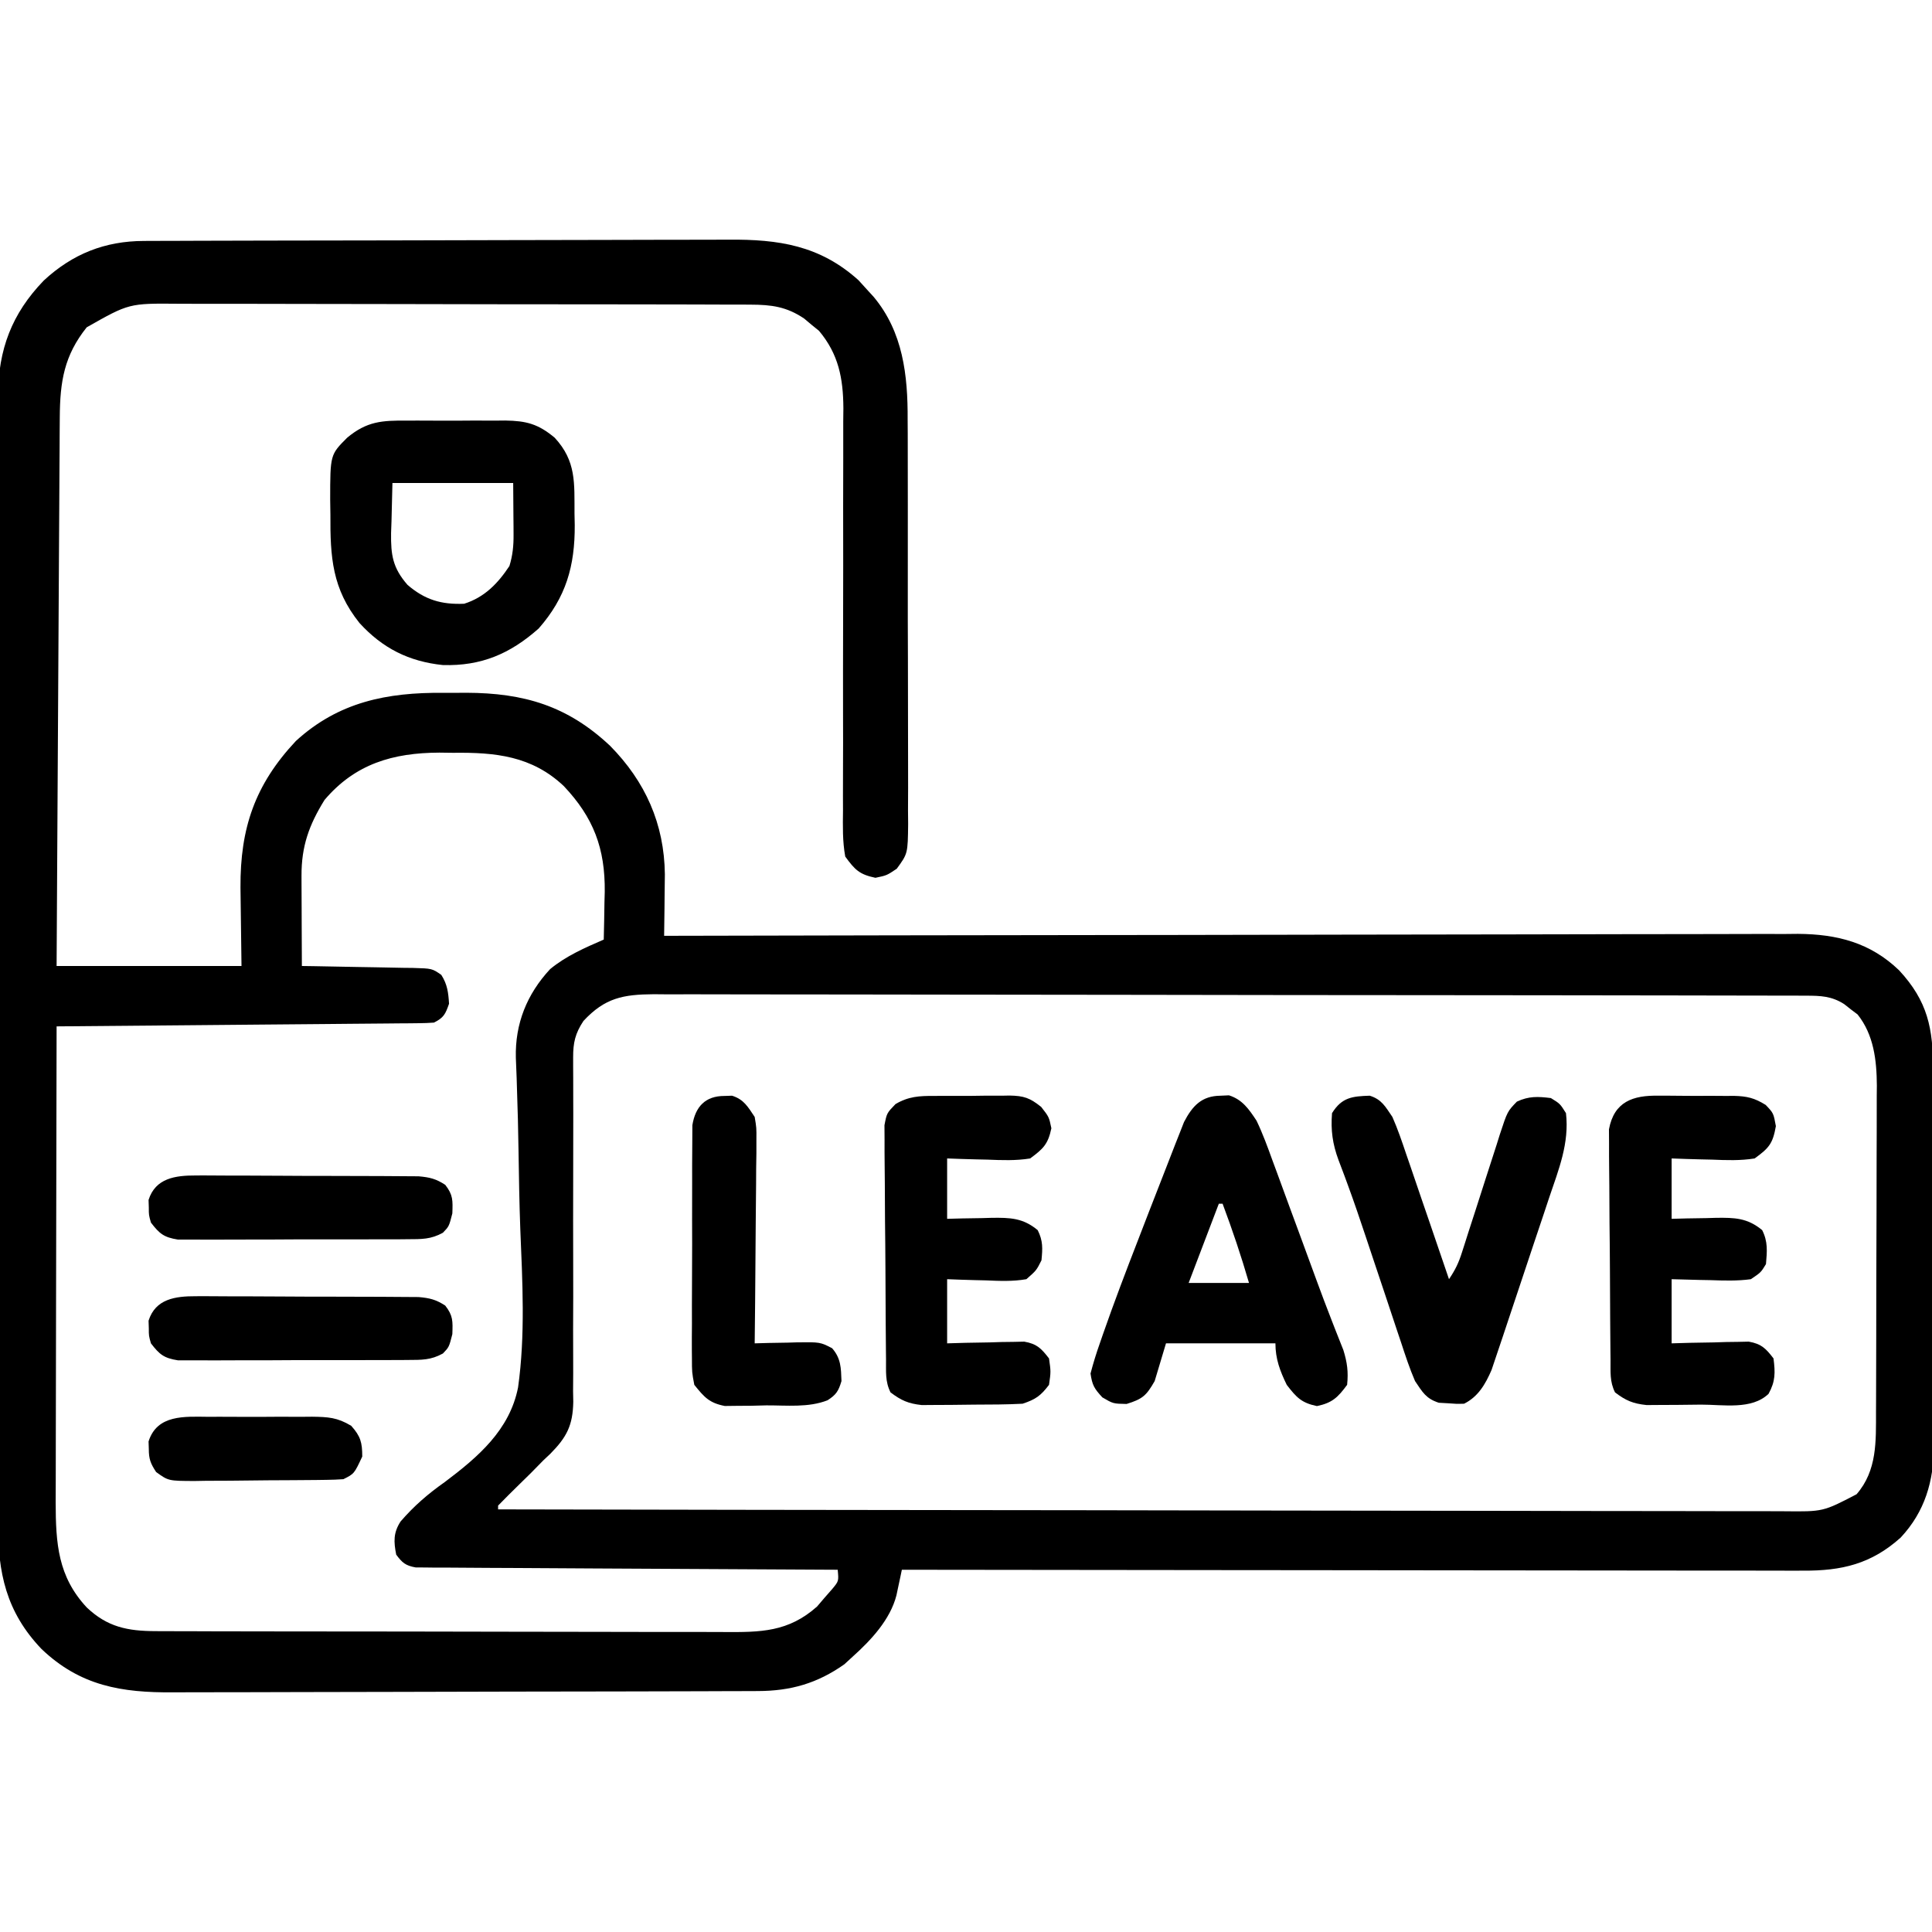 <?xml version="1.0" encoding="UTF-8"?>
<svg version="1.1" xmlns="http://www.w3.org/2000/svg" width="512" height="512">
<path d="M0 0 C0.718 -0.004 1.437 -0.007 2.177 -0.011 C4.585 -0.022 6.993 -0.026 9.401 -0.03 C11.128 -0.036 12.854 -0.043 14.581 -0.05 C20.252 -0.071 25.924 -0.081 31.596 -0.091 C33.551 -0.095 35.506 -0.099 37.461 -0.103 C46.648 -0.123 55.836 -0.137 65.023 -0.145 C75.615 -0.155 86.207 -0.181 96.798 -0.222 C104.993 -0.252 113.188 -0.267 121.382 -0.27 C126.273 -0.272 131.163 -0.281 136.053 -0.306 C140.659 -0.33 145.264 -0.334 149.869 -0.324 C151.553 -0.323 153.237 -0.329 154.921 -0.343 C168.215 -0.446 179.119 1.168 189.373 10.397 C190.198 11.305 191.023 12.212 191.873 13.147 C192.37 13.689 192.866 14.23 193.377 14.788 C201.189 24.107 202.473 35.626 202.407 47.385 C202.415 48.638 202.424 49.89 202.433 51.18 C202.452 54.57 202.453 57.959 202.444 61.349 C202.438 64.19 202.446 67.031 202.453 69.872 C202.47 76.571 202.467 83.269 202.45 89.968 C202.433 96.867 202.449 103.766 202.481 110.665 C202.508 116.61 202.515 122.555 202.507 128.5 C202.502 132.042 202.504 135.584 202.524 139.126 C202.546 143.065 202.527 147.004 202.505 150.944 C202.522 152.696 202.522 152.696 202.54 154.483 C202.447 162.361 202.447 162.361 199.521 166.371 C196.873 168.147 196.873 168.147 193.873 168.772 C189.624 167.887 188.445 166.673 185.873 163.147 C185.131 159.094 185.225 155.083 185.277 150.972 C185.273 149.738 185.269 148.503 185.265 147.231 C185.26 144.549 185.263 141.87 185.282 139.189 C185.311 134.943 185.303 130.698 185.29 126.452 C185.269 118.2 185.285 109.947 185.305 101.695 C185.331 91.206 185.343 80.716 185.315 70.227 C185.306 66.013 185.316 61.801 185.341 57.587 C185.356 54.338 185.346 51.089 185.34 47.84 C185.353 46.683 185.366 45.526 185.379 44.334 C185.33 36.405 184.105 29.996 178.909 23.807 C177.932 23.016 177.932 23.016 176.936 22.21 C176.287 21.664 175.639 21.119 174.971 20.557 C170.297 17.415 166.346 16.895 160.758 16.88 C160.053 16.875 159.348 16.871 158.622 16.866 C156.265 16.853 153.909 16.855 151.552 16.857 C149.86 16.851 148.168 16.844 146.475 16.836 C141.882 16.819 137.289 16.814 132.696 16.813 C129.825 16.811 126.954 16.807 124.083 16.802 C114.063 16.783 104.042 16.775 94.022 16.777 C84.689 16.778 75.355 16.757 66.022 16.725 C58.003 16.699 49.984 16.688 41.965 16.689 C37.179 16.69 32.392 16.684 27.605 16.663 C23.101 16.644 18.598 16.644 14.094 16.658 C12.445 16.66 10.795 16.656 9.146 16.643 C-3.937 16.526 -3.937 16.526 -15.15 22.893 C-21.111 30.353 -22.23 37.233 -22.285 46.759 C-22.295 48.048 -22.304 49.337 -22.314 50.664 C-22.32 52.074 -22.326 53.485 -22.332 54.895 C-22.342 56.394 -22.352 57.892 -22.362 59.391 C-22.389 63.444 -22.41 67.497 -22.43 71.55 C-22.452 75.792 -22.479 80.033 -22.506 84.274 C-22.556 92.299 -22.601 100.324 -22.644 108.349 C-22.693 117.489 -22.748 126.628 -22.804 135.767 C-22.917 154.56 -23.024 173.354 -23.127 192.147 C-6.957 192.147 9.213 192.147 25.873 192.147 C25.755 181.737 25.755 181.737 25.603 171.327 C25.514 155.621 29.43 144.092 40.291 132.51 C51.595 122.165 64.452 119.616 79.344 119.756 C81.371 119.772 83.397 119.756 85.424 119.737 C100.804 119.782 112.304 123.236 123.545 133.788 C132.89 143.258 137.914 154.472 138.069 167.839 C138.056 169.796 138.032 171.753 137.998 173.71 C137.989 174.718 137.98 175.727 137.971 176.766 C137.948 179.227 137.915 181.687 137.873 184.147 C138.851 184.145 138.851 184.145 139.848 184.143 C178.495 184.053 217.142 183.984 255.788 183.943 C260.431 183.938 265.073 183.933 269.715 183.927 C270.64 183.926 271.564 183.925 272.516 183.924 C287.472 183.907 302.428 183.875 317.384 183.839 C332.736 183.801 348.087 183.779 363.438 183.771 C372.908 183.765 382.377 183.748 391.846 183.716 C398.343 183.694 404.84 183.688 411.338 183.693 C415.084 183.696 418.83 183.692 422.576 183.67 C426.645 183.647 430.713 183.655 434.782 183.666 C436.543 183.649 436.543 183.649 438.34 183.631 C448.758 183.706 457.502 185.948 465.155 193.288 C472.741 201.494 474.173 208.65 474.164 219.685 C474.174 221.418 474.174 221.418 474.184 223.186 C474.203 227.001 474.207 230.816 474.209 234.632 C474.214 236.617 474.219 238.603 474.224 240.589 C474.241 246.833 474.245 253.076 474.244 259.32 C474.243 265.74 474.264 272.16 474.295 278.58 C474.322 284.109 474.332 289.637 474.331 295.166 C474.331 298.461 474.338 301.755 474.357 305.05 C474.377 308.731 474.371 312.411 474.359 316.092 C474.37 317.168 474.382 318.245 474.393 319.354 C474.316 328.658 472.034 336.702 465.577 343.616 C457.784 350.622 449.94 352.45 439.699 352.388 C438.166 352.39 438.166 352.39 436.602 352.393 C433.18 352.396 429.757 352.385 426.335 352.374 C423.881 352.374 421.427 352.374 418.973 352.375 C413.69 352.376 408.408 352.37 403.125 352.359 C395.488 352.342 387.85 352.337 380.213 352.335 C367.821 352.33 355.429 352.317 343.036 352.298 C331 352.28 318.964 352.266 306.928 352.257 C305.815 352.256 305.815 352.256 304.679 352.255 C300.956 352.253 297.232 352.25 293.509 352.248 C262.63 352.227 231.752 352.192 200.873 352.147 C200.744 352.766 200.616 353.385 200.483 354.022 C200.222 355.239 200.222 355.239 199.957 356.48 C199.701 357.687 199.701 357.687 199.441 358.917 C197.803 365.353 192.701 370.815 187.873 375.147 C187.131 375.828 186.388 376.508 185.623 377.21 C178.454 382.261 171.431 384.266 162.747 384.294 C162.028 384.298 161.31 384.302 160.57 384.305 C158.162 384.316 155.754 384.32 153.346 384.324 C151.619 384.33 149.893 384.337 148.166 384.344 C142.494 384.365 136.823 384.375 131.151 384.385 C129.196 384.39 127.241 384.394 125.286 384.398 C116.099 384.417 106.911 384.431 97.724 384.439 C87.132 384.449 76.54 384.475 65.949 384.516 C57.754 384.546 49.559 384.561 41.365 384.564 C36.474 384.567 31.584 384.575 26.694 384.601 C22.088 384.624 17.483 384.628 12.877 384.618 C11.194 384.617 9.51 384.624 7.826 384.637 C-5.889 384.743 -16.85 382.958 -27.127 373.147 C-36.491 363.338 -38.732 352.922 -38.635 339.674 C-38.641 338.357 -38.647 337.041 -38.653 335.685 C-38.67 332.059 -38.662 328.434 -38.65 324.809 C-38.64 320.888 -38.654 316.967 -38.665 313.046 C-38.683 305.376 -38.679 297.706 -38.668 290.037 C-38.659 283.801 -38.658 277.565 -38.662 271.329 C-38.662 270.44 -38.663 269.551 -38.664 268.635 C-38.665 266.829 -38.666 265.023 -38.668 263.217 C-38.679 246.297 -38.666 229.377 -38.644 212.458 C-38.627 197.954 -38.63 183.45 -38.648 168.946 C-38.67 152.085 -38.678 135.224 -38.666 118.363 C-38.664 116.564 -38.663 114.765 -38.662 112.965 C-38.661 111.637 -38.661 111.637 -38.66 110.283 C-38.657 104.057 -38.662 97.832 -38.672 91.607 C-38.683 84.016 -38.68 76.425 -38.659 68.834 C-38.648 64.965 -38.644 61.095 -38.657 57.225 C-38.671 53.023 -38.654 48.822 -38.635 44.62 C-38.643 43.407 -38.652 42.194 -38.662 40.944 C-38.549 28.726 -35.024 19.299 -26.537 10.499 C-18.885 3.405 -10.31 0.034 0 0 Z M47.873 148.147 C43.771 154.772 41.744 160.413 41.776 168.221 C41.777 168.905 41.779 169.589 41.78 170.294 C41.786 172.474 41.798 174.654 41.811 176.835 C41.816 178.314 41.82 179.794 41.825 181.274 C41.836 184.899 41.853 188.523 41.873 192.147 C43.44 192.169 43.44 192.169 45.039 192.191 C48.914 192.249 52.788 192.327 56.662 192.41 C58.339 192.443 60.016 192.471 61.693 192.494 C64.104 192.527 66.514 192.579 68.924 192.635 C69.674 192.642 70.424 192.648 71.197 192.655 C76.374 192.801 76.374 192.801 78.819 194.496 C80.428 197.016 80.692 199.187 80.873 202.147 C79.907 204.897 79.493 205.837 76.873 207.147 C75.531 207.25 74.183 207.294 72.837 207.305 C71.992 207.315 71.148 207.325 70.278 207.335 C68.887 207.344 68.887 207.344 67.467 207.352 C66.491 207.362 65.515 207.372 64.51 207.382 C61.274 207.414 58.039 207.439 54.803 207.464 C52.564 207.484 50.325 207.505 48.086 207.527 C42.184 207.582 36.282 207.631 30.38 207.679 C24.361 207.73 18.342 207.785 12.323 207.841 C0.506 207.948 -11.31 208.05 -23.127 208.147 C-23.173 225.707 -23.209 243.266 -23.23 260.826 C-23.241 268.98 -23.255 277.133 -23.277 285.287 C-23.297 292.397 -23.31 299.508 -23.315 306.618 C-23.317 310.38 -23.323 314.141 -23.338 317.903 C-23.352 321.451 -23.356 324.998 -23.353 328.545 C-23.354 330.454 -23.364 332.363 -23.375 334.272 C-23.349 345.202 -22.786 353.937 -15.127 362.147 C-9.677 367.324 -4.311 368.395 3.071 368.415 C4.124 368.421 4.124 368.421 5.198 368.428 C7.537 368.441 9.877 368.439 12.217 368.438 C13.899 368.444 15.582 368.45 17.264 368.458 C21.826 368.476 26.388 368.48 30.95 368.482 C33.802 368.483 36.654 368.487 39.506 368.493 C49.462 368.511 59.417 368.519 69.373 368.518 C78.644 368.517 87.916 368.538 97.187 368.569 C105.155 368.595 113.123 368.606 121.091 368.605 C125.847 368.604 130.602 368.61 135.357 368.631 C139.831 368.651 144.304 368.651 148.777 368.636 C150.415 368.634 152.054 368.639 153.692 368.651 C163.444 368.718 170.799 368.666 178.405 361.893 C179.379 360.751 179.379 360.751 180.373 359.585 C181.044 358.82 181.714 358.056 182.405 357.268 C184.158 355.166 184.158 355.166 183.873 352.147 C183.289 352.145 182.704 352.142 182.101 352.14 C167.88 352.081 153.659 352.005 139.438 351.911 C132.56 351.866 125.683 351.827 118.806 351.801 C112.173 351.775 105.54 351.734 98.907 351.684 C96.372 351.667 93.838 351.656 91.303 351.65 C87.761 351.64 84.22 351.612 80.679 351.58 C79.624 351.581 78.568 351.582 77.481 351.584 C76.518 351.571 75.555 351.559 74.562 351.546 C73.724 351.541 72.886 351.537 72.023 351.532 C69.354 351.054 68.478 350.304 66.873 348.147 C66.201 344.72 66.086 342.366 68.032 339.353 C71.603 335.224 75.279 332.052 79.745 328.904 C88.564 322.267 96.927 315.144 99.163 303.844 C101.122 289.945 100.32 275.702 99.752 261.726 C99.495 254.823 99.394 247.916 99.284 241.009 C99.197 235.64 99.085 230.277 98.883 224.911 C98.854 223.926 98.824 222.94 98.794 221.924 C98.739 220.106 98.669 218.288 98.579 216.471 C98.35 207.445 101.506 199.599 107.659 192.975 C111.895 189.478 116.862 187.32 121.873 185.147 C121.962 181.856 122.014 178.565 122.061 175.272 C122.086 174.354 122.111 173.437 122.137 172.491 C122.259 160.97 119.158 152.801 111.28 144.46 C102.812 136.471 93.155 135.503 81.936 135.647 C80.738 135.632 79.54 135.616 78.305 135.6 C66.015 135.654 56.006 138.561 47.873 148.147 Z M116.498 206.71 C114.301 210.006 113.749 212.493 113.762 216.364 C113.763 217.653 113.763 217.653 113.763 218.968 C113.769 219.908 113.774 220.848 113.779 221.816 C113.782 223.873 113.785 225.929 113.787 227.986 C113.792 229.624 113.792 229.624 113.796 231.295 C113.808 237.075 113.787 242.854 113.772 248.633 C113.754 255.99 113.745 263.346 113.774 270.702 C113.796 276.645 113.785 282.587 113.751 288.53 C113.744 290.793 113.75 293.055 113.768 295.318 C113.792 298.49 113.773 301.659 113.744 304.831 C113.761 305.761 113.779 306.691 113.797 307.649 C113.678 313.882 112.078 317 107.697 321.431 C107.095 321.997 106.493 322.564 105.873 323.147 C104.769 324.269 103.665 325.392 102.565 326.518 C101.524 327.543 100.482 328.565 99.436 329.585 C97.557 331.419 95.706 333.266 93.873 335.147 C93.873 335.477 93.873 335.807 93.873 336.147 C138.724 336.239 183.575 336.309 228.426 336.351 C233.72 336.356 239.013 336.362 244.307 336.367 C245.361 336.368 246.414 336.369 247.5 336.37 C264.57 336.387 281.641 336.419 298.711 336.456 C316.222 336.493 333.734 336.515 351.246 336.524 C362.054 336.529 372.862 336.546 383.671 336.579 C391.079 336.6 398.488 336.606 405.897 336.601 C410.173 336.599 414.449 336.603 418.725 336.624 C422.641 336.643 426.556 336.644 430.471 336.631 C431.887 336.629 433.303 336.634 434.719 336.647 C445.005 336.761 445.005 336.761 453.873 332.147 C459.373 325.844 459.025 318.031 459.035 310.175 C459.039 309.175 459.044 308.174 459.05 307.143 C459.064 303.837 459.071 300.531 459.077 297.225 C459.082 294.922 459.088 292.619 459.094 290.316 C459.104 285.488 459.11 280.659 459.114 275.831 C459.119 269.656 459.143 263.482 459.172 257.307 C459.19 252.549 459.195 247.791 459.197 243.033 C459.2 240.758 459.208 238.482 459.221 236.206 C459.238 233.016 459.236 229.827 459.23 226.636 C459.239 225.704 459.248 224.772 459.258 223.811 C459.215 217.118 458.448 210.377 454.155 204.991 C453.567 204.547 452.979 204.104 452.373 203.647 C451.786 203.183 451.198 202.719 450.592 202.241 C447.253 200.116 444.373 200.02 440.526 200.013 C438.852 200.006 438.852 200.006 437.143 199.999 C435.296 200 435.296 200 433.411 200 C432.107 199.996 430.803 199.993 429.459 199.989 C425.83 199.979 422.202 199.975 418.574 199.972 C414.664 199.969 410.754 199.959 406.844 199.95 C397.397 199.93 387.951 199.92 378.504 199.912 C374.057 199.907 369.61 199.902 365.163 199.897 C350.382 199.88 335.602 199.865 320.821 199.858 C316.985 199.856 313.149 199.854 309.313 199.852 C308.359 199.852 307.406 199.851 306.424 199.851 C290.973 199.842 275.523 199.817 260.073 199.784 C244.216 199.751 228.358 199.733 212.501 199.73 C203.595 199.728 194.69 199.719 185.785 199.694 C178.201 199.672 170.618 199.664 163.035 199.674 C159.166 199.678 155.297 199.676 151.428 199.657 C147.233 199.636 143.038 199.646 138.843 199.659 C137.621 199.648 136.398 199.637 135.138 199.626 C127.031 199.688 122.185 200.574 116.498 206.71 Z " fill="#000000" transform="translate(38.127,63.853)"/>
<path d="M0 0 C0.741 -0.034 1.482 -0.067 2.246 -0.102 C5.816 1.018 7.569 3.605 9.562 6.625 C11.203 10.05 12.491 13.578 13.777 17.148 C14.156 18.167 14.534 19.186 14.923 20.236 C16.127 23.487 17.314 26.743 18.5 30 C19.292 32.15 20.086 34.3 20.881 36.449 C22.416 40.604 23.942 44.763 25.46 48.925 C26.759 52.472 28.087 56.004 29.465 59.521 C29.749 60.251 30.033 60.982 30.326 61.735 C31.066 63.628 31.817 65.517 32.569 67.405 C33.593 70.724 33.919 73.177 33.562 76.625 C31.107 79.948 29.637 81.401 25.562 82.25 C21.442 81.392 20.122 79.946 17.562 76.625 C15.772 72.943 14.562 69.741 14.562 65.625 C4.992 65.625 -4.577 65.625 -14.438 65.625 C-15.428 68.925 -16.418 72.225 -17.438 75.625 C-19.634 79.469 -20.631 80.376 -24.875 81.688 C-28.438 81.625 -28.438 81.625 -31.312 79.938 C-33.489 77.569 -33.983 76.701 -34.438 73.625 C-33.718 70.873 -32.921 68.289 -31.973 65.617 C-31.7 64.827 -31.428 64.037 -31.148 63.223 C-28.226 54.837 -25.065 46.541 -21.851 38.264 C-20.868 35.732 -19.892 33.198 -18.916 30.664 C-17.38 26.681 -15.829 22.705 -14.265 18.733 C-13.503 16.792 -12.751 14.847 -12 12.901 C-11.579 11.838 -11.157 10.775 -10.723 9.68 C-10.372 8.785 -10.022 7.89 -9.66 6.968 C-7.414 2.664 -4.974 0.052 0 0 Z M-0.438 28.625 C-3.078 35.555 -5.718 42.485 -8.438 49.625 C-3.158 49.625 2.123 49.625 7.562 49.625 C5.5 42.51 3.161 35.562 0.562 28.625 C0.233 28.625 -0.098 28.625 -0.438 28.625 Z " fill="#000000" transform="translate(323.438,290.375)"/>
<path d="M0 0 C0.932 -0.004 1.863 -0.008 2.823 -0.012 C4.787 -0.014 6.75 -0.007 8.713 0.01 C11.709 0.031 14.703 0.01 17.699 -0.016 C19.612 -0.013 21.525 -0.008 23.438 0 C24.328 -0.008 25.219 -0.016 26.137 -0.025 C31.66 0.058 34.836 0.858 39.219 4.531 C44.971 10.75 44.428 16.554 44.469 24.656 C44.489 25.651 44.51 26.647 44.531 27.672 C44.588 38.54 42.22 46.836 34.969 55.094 C27.399 61.803 19.746 65.075 9.574 64.777 C0.565 63.836 -6.41 60.319 -12.504 53.645 C-19.755 44.576 -20.281 36.222 -20.219 24.906 C-20.239 23.609 -20.259 22.313 -20.279 20.977 C-20.273 9.031 -20.273 9.031 -15.781 4.531 C-10.549 0.169 -6.518 -0.059 0 0 Z M-3.781 16.531 C-3.864 19.872 -3.946 23.214 -4.031 26.656 C-4.068 27.698 -4.104 28.74 -4.142 29.813 C-4.21 35.581 -3.731 39.008 0.219 43.531 C4.839 47.507 9.216 48.78 15.219 48.531 C20.594 46.845 24.16 43.165 27.219 38.531 C28.094 35.696 28.338 33.162 28.316 30.203 C28.314 29.482 28.311 28.761 28.309 28.019 C28.3 27.115 28.291 26.212 28.281 25.281 C28.261 22.394 28.24 19.506 28.219 16.531 C17.659 16.531 7.099 16.531 -3.781 16.531 Z " fill="#000000" transform="translate(107.781,111.469)"/>
<path d="M0 0 C0.714 -0.002 1.427 -0.005 2.162 -0.007 C3.665 -0.006 5.168 0.007 6.67 0.032 C8.963 0.066 11.251 0.053 13.543 0.033 C15.008 0.04 16.473 0.05 17.938 0.062 C18.618 0.058 19.298 0.053 19.999 0.047 C23.471 0.133 25.428 0.604 28.4 2.449 C30.469 4.629 30.469 4.629 31.094 8.066 C30.281 12.698 29.276 13.869 25.469 16.629 C21.679 17.24 17.982 17.101 14.156 16.941 C13.13 16.919 12.103 16.896 11.045 16.873 C8.519 16.814 5.994 16.725 3.469 16.629 C3.469 21.909 3.469 27.189 3.469 32.629 C4.782 32.594 6.096 32.559 7.449 32.523 C9.185 32.495 10.921 32.468 12.656 32.441 C13.953 32.404 13.953 32.404 15.275 32.365 C20.157 32.309 23.536 32.374 27.469 35.629 C29.015 38.721 28.762 41.223 28.469 44.629 C27.121 46.84 27.121 46.84 24.469 48.629 C20.874 49.123 17.338 49.004 13.719 48.879 C12.735 48.861 11.752 48.843 10.738 48.824 C8.315 48.777 5.892 48.705 3.469 48.629 C3.469 54.239 3.469 59.849 3.469 65.629 C5.083 65.582 6.697 65.536 8.359 65.488 C10.479 65.451 12.599 65.414 14.719 65.379 C15.782 65.345 16.846 65.312 17.941 65.277 C18.966 65.264 19.991 65.252 21.047 65.238 C22.461 65.207 22.461 65.207 23.903 65.175 C27.257 65.768 28.415 66.96 30.469 69.629 C30.938 73.382 31 75.667 29.156 79.004 C24.68 83.315 17.111 81.853 11.272 81.869 C9.108 81.879 6.945 81.91 4.781 81.941 C3.398 81.948 2.016 81.953 0.633 81.957 C-1.247 81.971 -1.247 81.971 -3.166 81.985 C-6.784 81.602 -8.654 80.812 -11.531 78.629 C-12.978 75.735 -12.691 73.197 -12.724 69.964 C-12.732 69.279 -12.74 68.594 -12.749 67.889 C-12.774 65.618 -12.79 63.348 -12.805 61.078 C-12.81 60.303 -12.815 59.528 -12.821 58.729 C-12.848 54.625 -12.867 50.522 -12.881 46.418 C-12.898 42.181 -12.943 37.945 -12.994 33.708 C-13.027 30.449 -13.039 27.19 -13.045 23.93 C-13.051 22.369 -13.067 20.807 -13.09 19.245 C-13.122 17.057 -13.122 14.871 -13.115 12.682 C-13.123 11.438 -13.131 10.194 -13.139 8.912 C-11.778 1.563 -6.77 -0.132 0 0 Z " fill="#000000" transform="translate(439.531,290.371)"/>
<path d="M0 0 C0.714 -0.006 1.427 -0.012 2.162 -0.019 C3.665 -0.026 5.168 -0.023 6.67 -0.01 C8.963 0.004 11.251 -0.03 13.543 -0.068 C15.008 -0.069 16.473 -0.067 17.938 -0.062 C18.618 -0.076 19.298 -0.089 19.999 -0.103 C23.811 -0.029 25.39 0.503 28.4 2.918 C30.469 5.566 30.469 5.566 31.094 8.566 C30.215 12.784 28.948 14.005 25.469 16.566 C21.68 17.181 17.982 17.038 14.156 16.879 C13.13 16.856 12.103 16.834 11.045 16.811 C8.519 16.752 5.994 16.662 3.469 16.566 C3.469 21.846 3.469 27.126 3.469 32.566 C4.782 32.532 6.096 32.497 7.449 32.461 C9.185 32.433 10.921 32.405 12.656 32.379 C13.953 32.341 13.953 32.341 15.275 32.303 C20.157 32.247 23.536 32.312 27.469 35.566 C28.895 38.42 28.779 40.401 28.469 43.566 C27.121 46.246 27.121 46.246 24.469 48.566 C20.87 49.193 17.357 49.036 13.719 48.879 C12.735 48.856 11.752 48.834 10.738 48.811 C8.314 48.752 5.891 48.662 3.469 48.566 C3.469 54.176 3.469 59.786 3.469 65.566 C5.083 65.52 6.697 65.474 8.359 65.426 C10.479 65.388 12.599 65.352 14.719 65.316 C15.782 65.283 16.846 65.249 17.941 65.215 C18.966 65.202 19.991 65.189 21.047 65.176 C22.461 65.144 22.461 65.144 23.903 65.112 C27.257 65.706 28.413 66.9 30.469 69.566 C30.969 73.066 30.969 73.066 30.469 76.566 C28.25 79.474 26.949 80.406 23.469 81.566 C19.215 81.794 14.959 81.795 10.7 81.807 C8.608 81.816 6.517 81.847 4.426 81.879 C3.089 81.885 1.751 81.891 0.414 81.895 C-1.403 81.909 -1.403 81.909 -3.257 81.923 C-6.821 81.535 -8.689 80.709 -11.531 78.566 C-12.991 75.647 -12.691 73.054 -12.724 69.793 C-12.732 69.097 -12.74 68.401 -12.749 67.684 C-12.774 65.377 -12.79 63.069 -12.805 60.762 C-12.81 59.974 -12.815 59.187 -12.821 58.375 C-12.848 54.208 -12.867 50.041 -12.881 45.874 C-12.898 41.567 -12.943 37.261 -12.994 32.954 C-13.027 29.645 -13.039 26.335 -13.045 23.025 C-13.051 21.437 -13.067 19.85 -13.09 18.262 C-13.122 16.04 -13.122 13.82 -13.115 11.598 C-13.123 10.334 -13.131 9.07 -13.139 7.767 C-12.531 4.566 -12.531 4.566 -10.215 2.16 C-6.794 0.129 -3.871 -0.028 0 0 Z " fill="#000000" transform="translate(247.531,290.434)"/>
<path d="M0 0 C3.182 1.001 4.124 2.885 6 5.629 C7.425 8.86 8.547 12.178 9.672 15.523 C9.999 16.471 10.326 17.418 10.664 18.394 C11.702 21.407 12.726 24.424 13.75 27.441 C14.453 29.491 15.158 31.539 15.863 33.588 C17.586 38.598 19.298 43.612 21 48.629 C22.716 46.056 23.536 44.351 24.449 41.48 C24.85 40.234 24.85 40.234 25.259 38.962 C25.684 37.622 25.684 37.622 26.117 36.254 C26.73 34.363 27.343 32.472 27.957 30.582 C28.92 27.601 29.878 24.62 30.827 21.635 C31.745 18.754 32.68 15.879 33.617 13.004 C34.036 11.663 34.036 11.663 34.464 10.295 C36.482 4.164 36.482 4.164 38.993 1.57 C42.153 0.088 44.571 0.2 48 0.629 C50.438 2.129 50.438 2.129 52 4.629 C52.918 12.583 50.069 19.569 47.547 27.016 C47.085 28.404 46.624 29.794 46.163 31.183 C45.199 34.083 44.226 36.979 43.248 39.874 C41.997 43.575 40.767 47.281 39.543 50.99 C38.595 53.856 37.637 56.718 36.675 59.579 C36.218 60.944 35.763 62.31 35.312 63.677 C34.679 65.59 34.031 67.498 33.382 69.405 C33.018 70.489 32.653 71.573 32.278 72.69 C30.642 76.452 28.754 79.752 25 81.629 C22.977 81.684 22.977 81.684 20.625 81.504 C19.854 81.46 19.083 81.416 18.289 81.371 C14.894 80.27 14.004 78.596 12 75.629 C10.566 72.306 9.445 68.895 8.32 65.457 C7.817 63.963 7.817 63.963 7.304 62.439 C6.235 59.256 5.18 56.068 4.125 52.879 C3.078 49.744 2.028 46.61 0.977 43.476 C0.291 41.429 -0.391 39.381 -1.071 37.332 C-2.605 32.721 -4.164 28.128 -5.845 23.568 C-6.127 22.798 -6.409 22.029 -6.7 21.235 C-7.217 19.838 -7.743 18.444 -8.28 17.054 C-9.86 12.778 -10.356 9.174 -10 4.629 C-7.411 0.421 -4.597 0.153 0 0 Z " fill="#000000" transform="translate(363,290.371)"/>
<path d="M0 0 C0.66 -0.022 1.32 -0.044 2 -0.066 C5.137 0.92 6.201 2.878 8 5.562 C8.481 8.442 8.481 8.442 8.454 11.638 C8.454 13.439 8.454 13.439 8.453 15.277 C8.433 16.564 8.412 17.85 8.391 19.176 C8.383 20.514 8.377 21.852 8.373 23.19 C8.358 26.7 8.319 30.21 8.275 33.72 C8.234 37.306 8.215 40.892 8.195 44.479 C8.153 51.507 8.084 58.535 8 65.562 C9.253 65.528 10.506 65.493 11.797 65.457 C13.448 65.429 15.099 65.402 16.75 65.375 C17.575 65.35 18.4 65.325 19.25 65.299 C25.344 65.225 25.344 65.225 28.523 66.859 C30.871 69.567 30.877 72.062 31 75.562 C30.219 78.191 29.613 79.169 27.314 80.645 C22.259 82.649 16.427 81.976 11.062 82 C9.787 82.033 8.511 82.066 7.197 82.1 C5.354 82.11 5.354 82.11 3.473 82.121 C1.791 82.141 1.791 82.141 0.074 82.162 C-4.064 81.355 -5.371 79.819 -8 76.562 C-8.628 73.255 -8.628 73.255 -8.631 69.449 C-8.638 68.752 -8.645 68.056 -8.653 67.338 C-8.67 65.046 -8.65 62.757 -8.629 60.465 C-8.63 58.867 -8.632 57.27 -8.636 55.672 C-8.639 52.329 -8.624 48.986 -8.597 45.643 C-8.563 41.36 -8.569 37.078 -8.588 32.795 C-8.598 29.498 -8.589 26.201 -8.574 22.904 C-8.569 21.325 -8.569 19.746 -8.576 18.167 C-8.581 15.959 -8.561 13.754 -8.533 11.547 C-8.527 10.292 -8.521 9.036 -8.515 7.743 C-7.721 2.84 -5.081 -0.01 0 0 Z " fill="#000000" transform="translate(192,290.438)"/>
<path d="M0 0 C0.667 -0.004 1.335 -0.008 2.022 -0.012 C4.216 -0.019 6.409 0.002 8.603 0.025 C10.134 0.027 11.664 0.028 13.194 0.028 C16.396 0.031 19.597 0.047 22.799 0.074 C26.901 0.108 31.001 0.116 35.103 0.114 C38.261 0.115 41.419 0.126 44.576 0.14 C46.089 0.147 47.601 0.151 49.113 0.152 C51.227 0.156 53.34 0.174 55.453 0.195 C56.655 0.203 57.857 0.211 59.095 0.218 C62.046 0.476 63.708 0.881 66.162 2.486 C68.243 5.162 68.158 6.603 68.037 10.048 C67.162 13.486 67.162 13.486 65.539 15.175 C62.327 16.946 59.916 16.874 56.254 16.89 C55.224 16.9 55.224 16.9 54.173 16.911 C51.909 16.929 49.645 16.925 47.381 16.919 C45.804 16.924 44.228 16.929 42.651 16.935 C39.349 16.944 36.047 16.942 32.745 16.932 C28.515 16.92 24.285 16.941 20.055 16.97 C16.8 16.988 13.545 16.988 10.291 16.982 C8.731 16.982 7.171 16.988 5.611 17 C3.43 17.015 1.251 17.005 -0.93 16.988 C-2.79 16.987 -2.79 16.987 -4.689 16.987 C-8.409 16.395 -9.577 15.437 -11.838 12.486 C-12.405 10.486 -12.405 10.486 -12.401 8.486 C-12.423 7.826 -12.444 7.166 -12.467 6.486 C-10.642 0.681 -5.336 -0.013 0 0 Z " fill="#000000" transform="translate(51.838,343.514)"/>
<path d="M0 0 C0.667 -0.004 1.335 -0.008 2.022 -0.012 C4.216 -0.019 6.409 0.002 8.603 0.025 C10.134 0.027 11.664 0.028 13.194 0.028 C16.396 0.031 19.597 0.047 22.799 0.074 C26.901 0.108 31.001 0.116 35.103 0.114 C38.261 0.115 41.419 0.126 44.576 0.14 C46.089 0.147 47.601 0.151 49.113 0.152 C51.227 0.156 53.34 0.174 55.453 0.195 C56.655 0.203 57.857 0.211 59.095 0.218 C62.046 0.476 63.708 0.881 66.162 2.486 C68.243 5.162 68.158 6.603 68.037 10.048 C67.162 13.486 67.162 13.486 65.539 15.175 C62.327 16.946 59.916 16.874 56.254 16.89 C55.224 16.9 55.224 16.9 54.173 16.911 C51.909 16.929 49.645 16.925 47.381 16.919 C45.804 16.924 44.228 16.929 42.651 16.935 C39.349 16.944 36.047 16.942 32.745 16.932 C28.515 16.92 24.285 16.941 20.055 16.97 C16.8 16.988 13.545 16.988 10.291 16.982 C8.731 16.982 7.171 16.988 5.611 17 C3.43 17.015 1.251 17.005 -0.93 16.988 C-2.79 16.987 -2.79 16.987 -4.689 16.987 C-8.409 16.395 -9.577 15.437 -11.838 12.486 C-12.405 10.486 -12.405 10.486 -12.401 8.486 C-12.423 7.826 -12.444 7.166 -12.467 6.486 C-10.642 0.681 -5.336 -0.013 0 0 Z " fill="#000000" transform="translate(51.838,311.514)"/>
<path d="M0 0 C0.98 -0.004 1.96 -0.008 2.969 -0.012 C5.037 -0.014 7.105 -0.007 9.172 0.01 C12.333 0.031 15.492 0.01 18.652 -0.016 C20.664 -0.013 22.676 -0.008 24.688 0 C25.63 -0.008 26.573 -0.016 27.545 -0.025 C31.79 0.036 34.216 0.153 37.916 2.381 C40.406 5.159 40.844 6.813 40.844 10.531 C38.713 15.096 38.713 15.096 35.844 16.531 C34.354 16.641 32.859 16.69 31.366 16.708 C29.974 16.728 29.974 16.728 28.554 16.747 C27.046 16.758 27.046 16.758 25.508 16.77 C24.477 16.778 23.446 16.786 22.384 16.794 C20.2 16.808 18.016 16.819 15.832 16.826 C12.489 16.844 9.147 16.888 5.805 16.932 C3.685 16.942 1.565 16.95 -0.555 16.957 C-1.556 16.975 -2.557 16.992 -3.588 17.01 C-10.525 16.988 -10.525 16.988 -13.783 14.63 C-15.253 12.384 -15.724 11.196 -15.719 8.531 C-15.741 7.871 -15.763 7.211 -15.785 6.531 C-13.522 -0.664 -6.16 -0.053 0 0 Z " fill="#000000" transform="translate(55.156,375.469)"/>
</svg>
